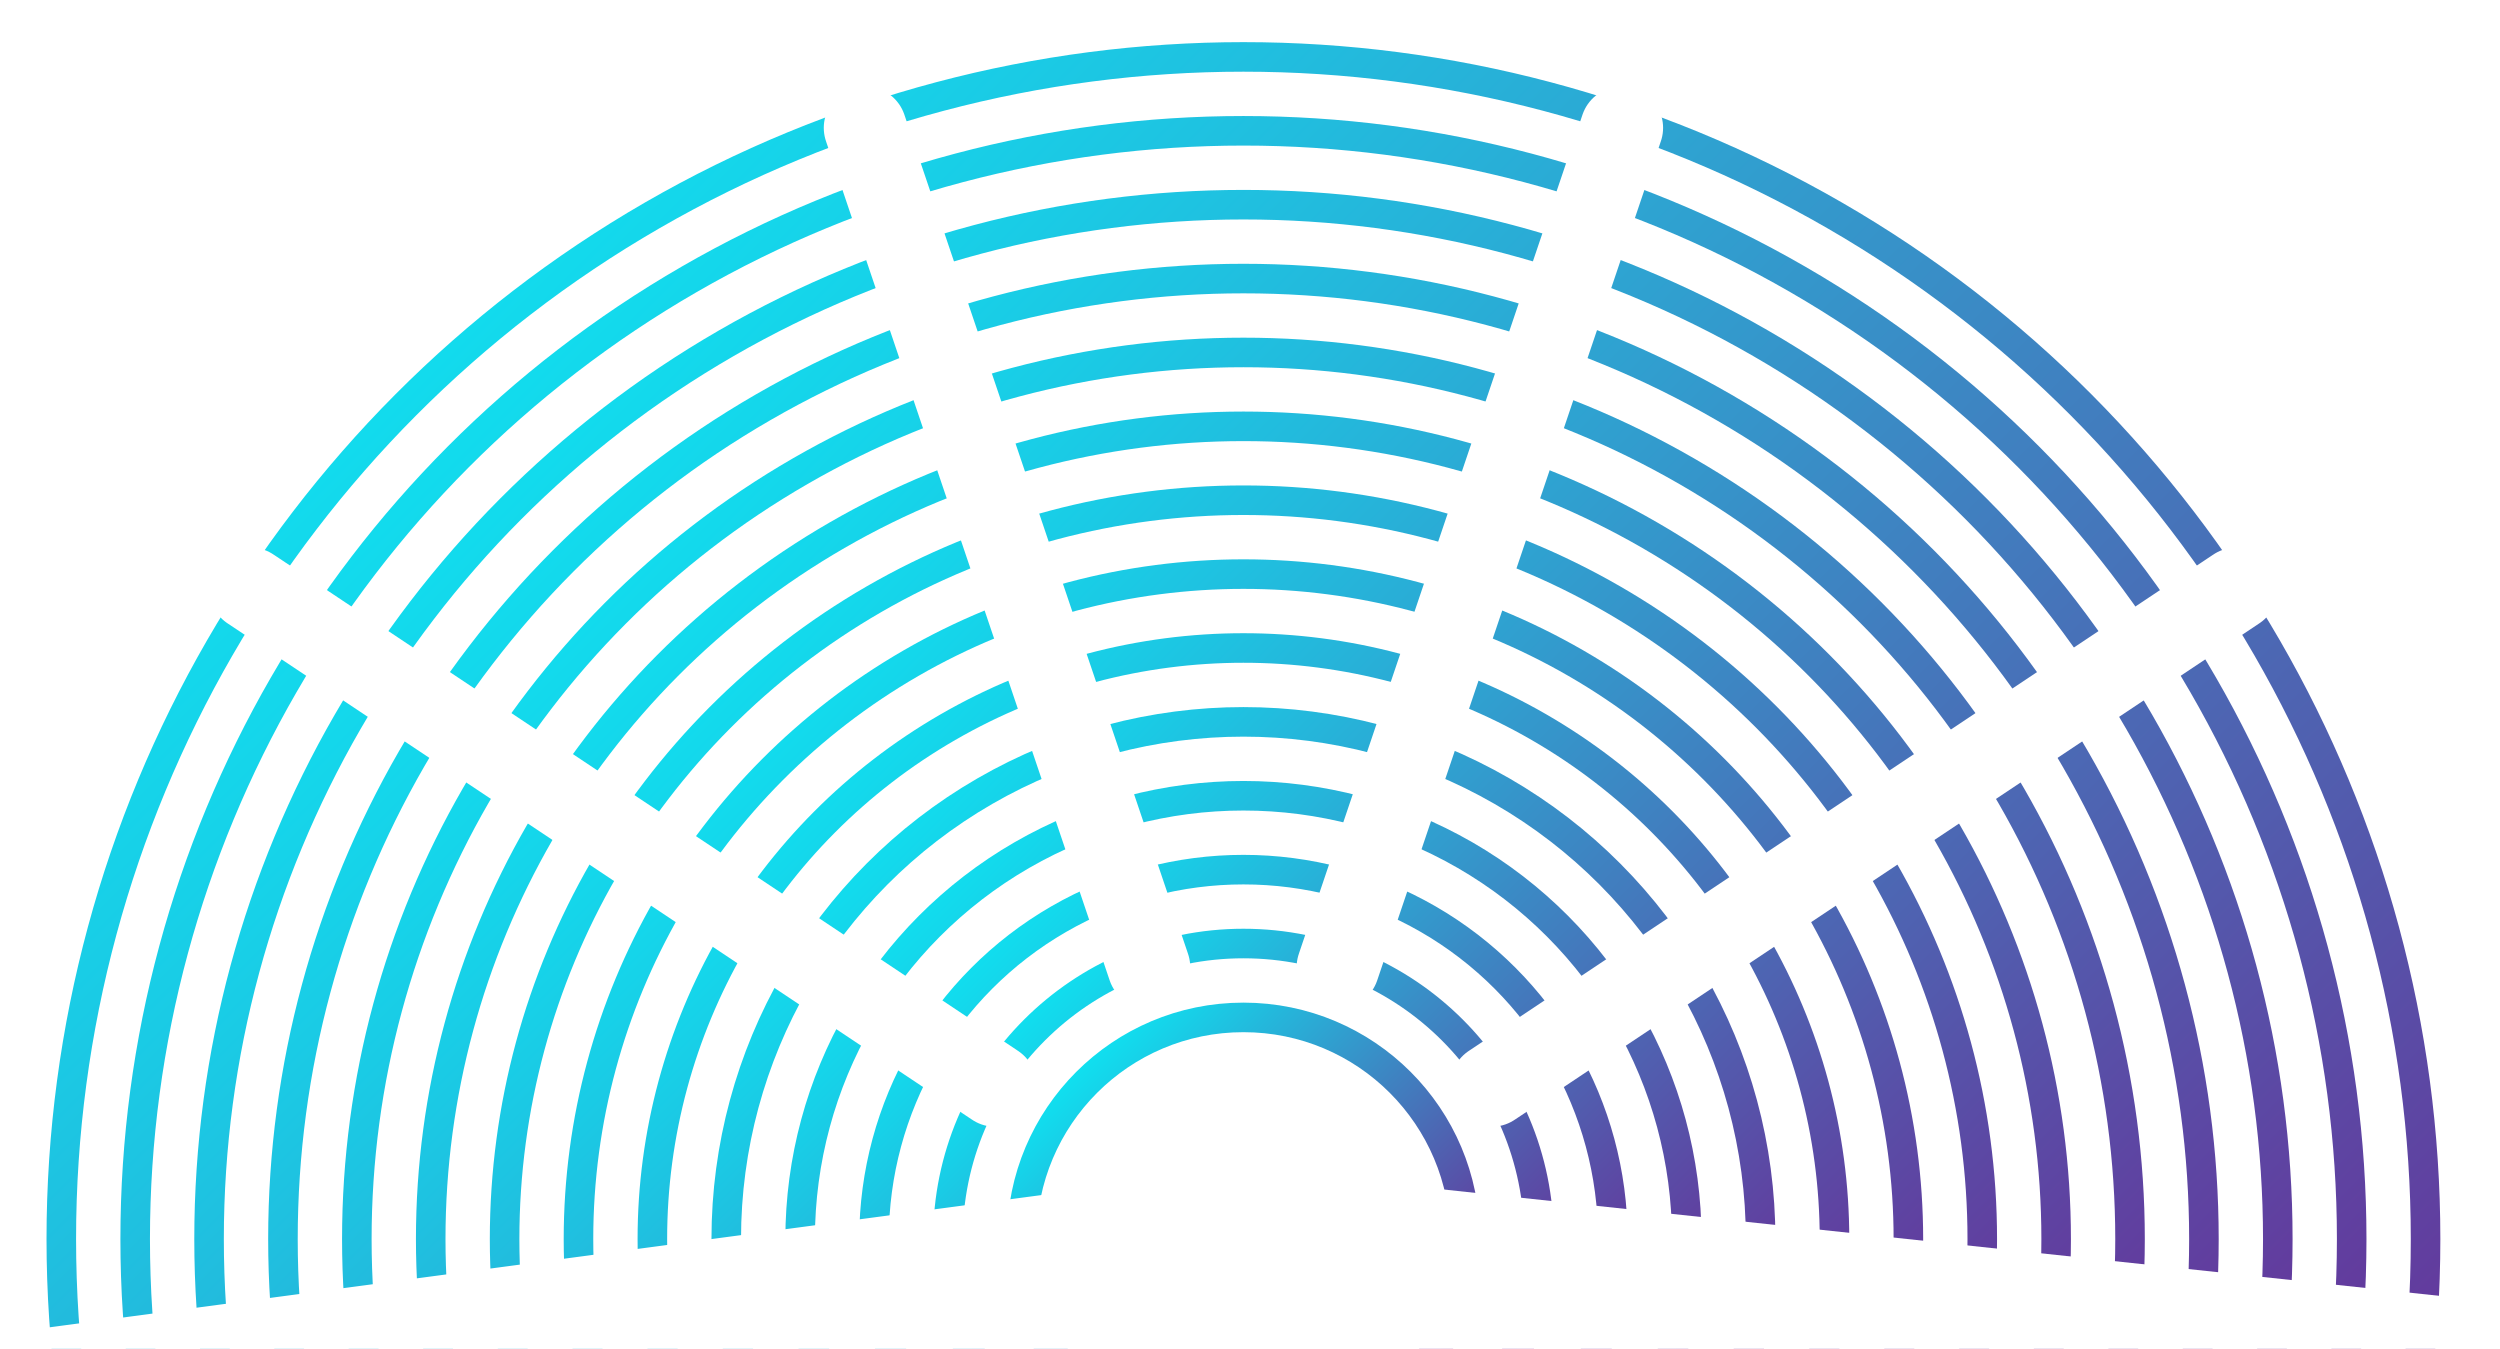 <svg xmlns="http://www.w3.org/2000/svg" viewBox="0 0 571 308" height="100%" >
  <defs>
    <linearGradient id="myGradient" x1="0%" y1="0%" x2="100%" y2="100%">
      <stop offset="0%" stop-color="cyan" />
      <stop offset="100%" stop-color="purple" />
    </linearGradient>
    <filter id="blur-filter" x="0" y="0" width="100%" height="100%">
      <feGaussianBlur in="SourceGraphic" stdDeviation="0.5" />
    </filter>
</defs>
  <path 
    d="M 0 272 Q 10 15 258 0 Q 501 20 512 272 L 260 253" 
    fill="rgba(255,255,255,0.7)" 
    stroke="none"/>


  <g class="lo" transform="translate(284,283) scale(2.7,2.7)" fill="none" stroke-width="2.5" stroke="url(#myGradient)" filter="url(#blur-filter)">
<circle r="100" /> 
<circle r="93.75" /> 
<circle r="87.5" /> 
<circle r="81.25" /> 
<circle r="75" /> 
<circle r="68.75" /> 
<circle r="62.5" /> 
<circle r="56.25" /> 
<circle r="50" /> 
<circle r="43.75" /> 
<circle r="37.5" /> 
<circle r="31.25" /> 
<circle r="25" /> 
<circle r="18.75" />

<g stroke="white" stroke-linecap="round" stroke-width="7" >
<line x1="8" y1="-23" x2="32" y2="-94" ></line>
<line x1="-8" y1="-23" x2="-32" y2="-94" ></line>
<line x1="21" y1="-13"  x2="84" y2="-55"></line>
<line x1="-21" y1="-13"  x2="-84" y2="-55"></line>

</g>

    <path d="M 0 -6 L 103 5 A 110 110 0 0 1 -105 8 L 0 -6" fill="white" stroke="none"/>
  </g>

</svg>


